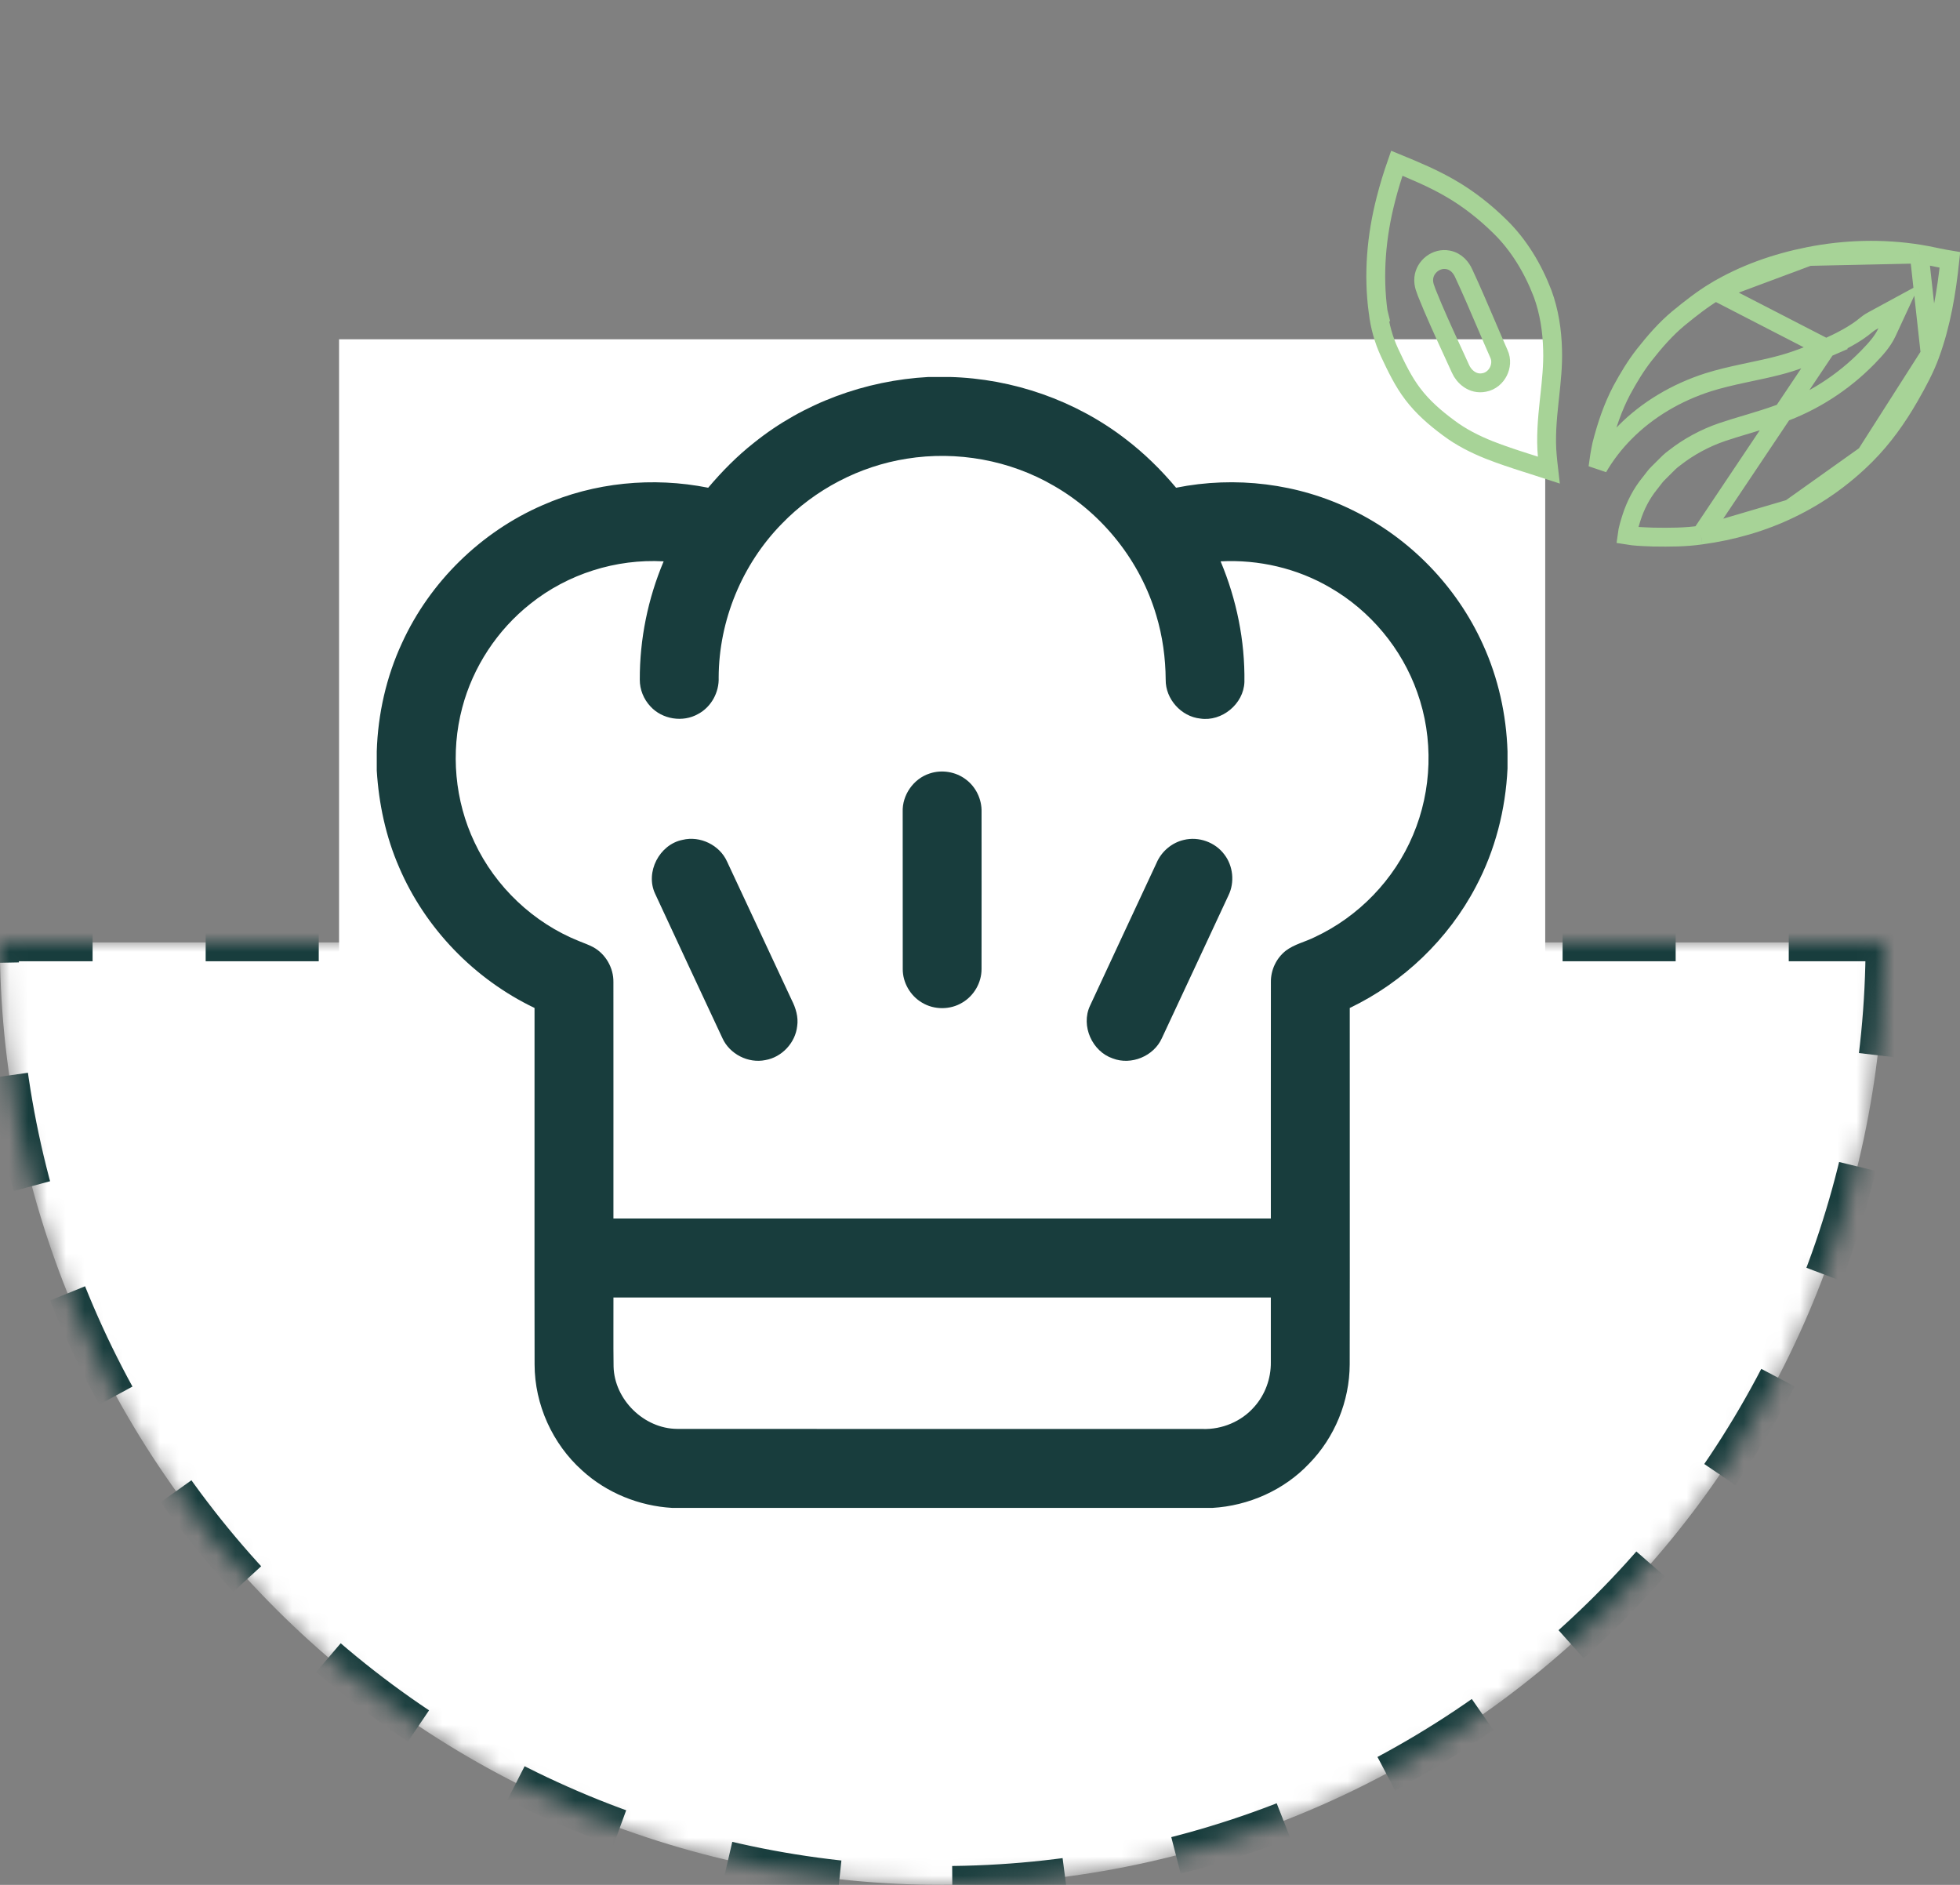 <svg width="104" height="100" viewBox="0 0 104 100" fill="none" xmlns="http://www.w3.org/2000/svg">
<rect x="0" y="0" width="104" height="100" fill="#808080" stroke="none"/>
<mask id="path-1-inside-1_3957_10803" fill="white">
<path d="M99.991 50C99.991 56.566 98.698 63.068 96.185 69.134C93.673 75.201 89.99 80.712 85.347 85.355C80.704 89.998 75.192 93.681 69.126 96.194C63.059 98.707 56.557 100 49.991 100C43.425 100 36.923 98.707 30.857 96.194C24.791 93.681 19.279 89.998 14.636 85.355C9.993 80.712 6.31 75.2 3.797 69.134C1.285 63.068 -0.009 56.566 -0.009 50L49.991 50H99.991Z"/>
</mask>
<path d="M99.991 50C99.991 56.566 98.698 63.068 96.185 69.134C93.673 75.201 89.99 80.712 85.347 85.355C80.704 89.998 75.192 93.681 69.126 96.194C63.059 98.707 56.557 100 49.991 100C43.425 100 36.923 98.707 30.857 96.194C24.791 93.681 19.279 89.998 14.636 85.355C9.993 80.712 6.31 75.2 3.797 69.134C1.285 63.068 -0.009 56.566 -0.009 50L49.991 50H99.991Z" fill="white" stroke="#183D3D" stroke-width="2" stroke-dasharray="6 6" mask="url(#path-1-inside-1_3957_10803)"/>
<rect width="64" height="64" transform="translate(17.991 18)" fill="white"/>
<g clip-path="url(#clip0_3957_10803)">
<path d="M49.271 20H50.397C53.747 20.089 57.061 21.242 59.719 23.288C60.711 24.044 61.605 24.921 62.405 25.876C65.541 25.245 68.881 25.645 71.755 27.061C74.801 28.538 77.297 31.109 78.688 34.195C79.499 35.971 79.927 37.913 79.991 39.862V40.774C79.888 42.95 79.337 45.11 78.313 47.038C76.85 49.828 74.46 52.115 71.62 53.477C71.614 59.782 71.63 66.085 71.617 72.389C71.61 74.338 70.82 76.271 69.453 77.661C68.126 79.06 66.251 79.888 64.333 80H35.67C33.912 79.899 32.189 79.204 30.889 78.013C29.311 76.6 28.369 74.511 28.366 72.392C28.353 66.088 28.369 59.782 28.363 53.476C25.178 51.952 22.566 49.259 21.177 46.011C20.471 44.39 20.1 42.641 19.991 40.88V39.862C20.053 37.882 20.496 35.91 21.331 34.112C22.812 30.873 25.52 28.221 28.787 26.803C31.528 25.591 34.642 25.29 37.577 25.876C38.31 25.009 39.113 24.194 40.006 23.491C42.625 21.383 45.92 20.18 49.271 20ZM48.106 24.337C45.604 24.732 43.248 25.965 41.488 27.784C39.375 29.936 38.144 32.921 38.133 35.939C38.166 36.723 37.742 37.508 37.046 37.878C36.237 38.342 35.134 38.165 34.51 37.475C34.153 37.095 33.945 36.58 33.948 36.059C33.941 33.91 34.378 31.762 35.214 29.782C32.687 29.639 30.123 30.45 28.146 32.031C26.39 33.419 25.095 35.382 24.526 37.549C23.899 39.909 24.13 42.489 25.182 44.696C26.289 47.053 28.311 48.966 30.73 49.932C30.98 50.033 31.234 50.123 31.472 50.248C32.137 50.611 32.562 51.353 32.548 52.109C32.553 56.288 32.548 60.468 32.549 64.647C44.178 64.648 55.805 64.648 67.433 64.647C67.433 60.468 67.43 56.289 67.435 52.109C67.424 51.468 67.723 50.83 68.23 50.436C68.685 50.091 69.256 49.971 69.758 49.719C72.086 48.636 73.986 46.667 74.978 44.299C75.988 41.92 76.074 39.163 75.201 36.73C74.382 34.407 72.709 32.4 70.575 31.172C68.83 30.151 66.783 29.676 64.767 29.782C65.615 31.801 66.062 33.993 66.03 36.185C65.99 37.346 64.833 38.299 63.686 38.122C62.673 38.016 61.84 37.082 61.853 36.064C61.845 34.91 61.688 33.754 61.354 32.647C60.507 29.779 58.521 27.27 55.93 25.78C53.593 24.413 50.776 23.905 48.106 24.337ZM32.55 68.837C32.555 70.059 32.539 71.282 32.557 72.506C32.604 74.263 34.175 75.798 35.931 75.808C45.227 75.819 54.521 75.808 63.816 75.813C64.841 75.846 65.874 75.416 66.55 74.641C67.129 73.998 67.443 73.133 67.432 72.268C67.435 71.124 67.432 69.981 67.432 68.837C55.805 68.835 44.178 68.835 32.55 68.837Z" fill="#183D3D"/>
<path d="M49.334 41.035C49.976 40.821 50.717 40.943 51.254 41.355C51.787 41.751 52.101 42.413 52.083 43.077C52.083 45.854 52.087 48.634 52.082 51.411C52.084 52.127 51.685 52.822 51.071 53.186C50.426 53.584 49.565 53.586 48.919 53.191C48.301 52.828 47.897 52.129 47.901 51.412C47.896 48.634 47.9 45.856 47.898 43.079C47.863 42.179 48.475 41.307 49.334 41.035Z" fill="#183D3D"/>
<path d="M36.216 44.558C37.145 44.327 38.185 44.833 38.577 45.706C39.725 48.152 40.86 50.603 42.006 53.049C42.224 53.477 42.372 53.959 42.299 54.443C42.203 55.324 41.487 56.09 40.613 56.241C39.705 56.429 38.717 55.925 38.334 55.081C37.141 52.527 35.945 49.973 34.761 47.415C34.226 46.275 34.987 44.802 36.216 44.558Z" fill="#183D3D"/>
<path d="M62.815 44.561C63.602 44.366 64.48 44.682 64.963 45.331C65.432 45.938 65.521 46.807 65.187 47.497C64.008 50.026 62.832 52.556 61.648 55.084C61.22 56.035 60.023 56.53 59.048 56.155C57.951 55.788 57.345 54.426 57.832 53.371C59.003 50.839 60.19 48.315 61.366 45.786C61.623 45.179 62.172 44.709 62.815 44.561Z" fill="#183D3D"/>
</g>
<path d="M73.534 10.579L73.534 10.579L73.534 10.576C73.697 9.932 73.894 9.294 74.115 8.661C75.103 9.065 76.059 9.469 76.955 9.989L76.956 9.989C77.913 10.543 78.796 11.235 79.594 12.022L79.596 12.024C80.593 12.999 81.339 14.238 81.855 15.581C82.199 16.519 82.358 17.535 82.382 18.565L82.382 18.565L82.382 18.569C82.407 19.383 82.32 20.197 82.228 21.051C82.219 21.136 82.21 21.221 82.2 21.306C82.101 22.239 82.01 23.218 82.103 24.21L82.103 24.21L82.105 24.221C82.115 24.306 82.123 24.404 82.132 24.508C82.144 24.642 82.157 24.788 82.175 24.935C81.895 24.843 81.614 24.754 81.336 24.666C81.21 24.626 81.085 24.586 80.961 24.547C80.302 24.337 79.658 24.124 79.03 23.877C78.254 23.567 77.519 23.194 76.873 22.707L76.873 22.707L76.869 22.704C76.147 22.172 75.484 21.593 74.965 20.905L74.965 20.905L74.963 20.903C74.467 20.252 74.101 19.497 73.727 18.695C73.416 18.024 73.215 17.296 73.126 16.548L73.127 16.548L73.125 16.54C72.857 14.569 73.029 12.532 73.534 10.579ZM75.698 15.508L75.702 15.519L75.706 15.531C76.118 16.563 76.583 17.575 77.041 18.573C77.195 18.908 77.349 19.242 77.499 19.574C77.673 19.972 78.14 20.417 78.754 20.291C79.113 20.226 79.371 19.977 79.504 19.712C79.638 19.447 79.686 19.094 79.532 18.768C79.303 18.25 79.078 17.722 78.851 17.192C78.467 16.293 78.079 15.386 77.667 14.503C77.546 14.226 77.284 13.868 76.832 13.786C76.217 13.667 75.61 14.139 75.547 14.754C75.527 14.941 75.562 15.104 75.598 15.226C75.618 15.293 75.656 15.395 75.68 15.458C75.688 15.481 75.695 15.499 75.698 15.508Z" stroke="#A7D397"/>
<path d="M101.835 13.478L101.834 13.478C99.899 13.168 97.904 13.223 95.978 13.605L101.835 13.478ZM101.835 13.478C102.106 13.52 102.373 13.576 102.653 13.633C102.721 13.647 102.789 13.662 102.859 13.676C103.055 13.716 103.257 13.755 103.464 13.789C103.284 15.505 103.001 17.192 102.419 18.785L102.419 18.787M101.835 13.478L102.419 18.787M102.419 18.787C102.143 19.553 101.748 20.281 101.321 21.029C100.674 22.158 99.919 23.221 99.006 24.135L99.006 24.135M102.419 18.787L99.006 24.135M99.006 24.135C97.847 25.298 96.486 26.274 94.991 26.991L94.99 26.992M99.006 24.135L94.99 26.992M94.99 26.992C93.512 27.706 91.903 28.166 90.259 28.386L90.259 28.386M94.99 26.992L90.259 28.386M90.259 28.386L90.253 28.387M90.259 28.386L90.253 28.387M90.253 28.387C89.435 28.506 88.597 28.508 87.731 28.494C87.681 28.492 87.631 28.49 87.582 28.488C87.135 28.472 86.725 28.456 86.335 28.391C86.372 28.104 86.462 27.803 86.57 27.464C86.781 26.805 87.103 26.184 87.537 25.65C87.595 25.579 87.657 25.498 87.711 25.427C87.736 25.395 87.759 25.364 87.779 25.338C87.852 25.244 87.915 25.17 87.981 25.109L87.981 25.109L87.983 25.107C88.105 24.991 88.208 24.886 88.302 24.789C88.483 24.605 88.635 24.45 88.833 24.307L88.841 24.301L88.848 24.295C89.606 23.701 90.469 23.234 91.391 22.92C91.809 22.779 92.231 22.653 92.663 22.523C92.736 22.502 92.809 22.48 92.882 22.458C93.385 22.306 93.9 22.148 94.408 21.963C96.185 21.335 97.799 20.295 99.097 18.966L99.097 18.966L99.102 18.962C99.122 18.94 99.143 18.919 99.164 18.896C99.489 18.557 99.886 18.142 100.127 17.623L100.762 16.253L99.435 16.973C99.328 17.031 99.186 17.11 99.053 17.217L99.053 17.217L99.044 17.224C98.433 17.741 97.69 18.11 96.894 18.474M90.253 28.387L96.894 18.474M96.894 18.474C96.04 18.849 95.192 19.186 94.315 19.405L94.315 19.405L94.312 19.406C93.841 19.527 93.367 19.627 92.881 19.73C92.755 19.757 92.627 19.784 92.499 19.812C91.884 19.944 91.255 20.088 90.635 20.283L90.635 20.283L90.632 20.284C88.977 20.815 87.427 21.715 86.208 22.953C85.658 23.507 85.181 24.128 84.79 24.798C84.84 24.394 84.903 23.996 84.987 23.605C85.243 22.594 85.575 21.613 86.05 20.708C86.413 20.041 86.796 19.402 87.251 18.823C87.806 18.118 88.383 17.456 89.049 16.9C89.696 16.369 90.336 15.866 91.027 15.451L96.894 18.474ZM91.027 15.451C92.531 14.549 94.228 13.952 95.978 13.605L91.027 15.451Z" stroke="#A7D397"/>
<defs>
<clipPath id="clip0_3957_10803">
<rect width="60" height="60" fill="white" transform="translate(19.991 20)"/>
</clipPath>
</defs>
</svg>
